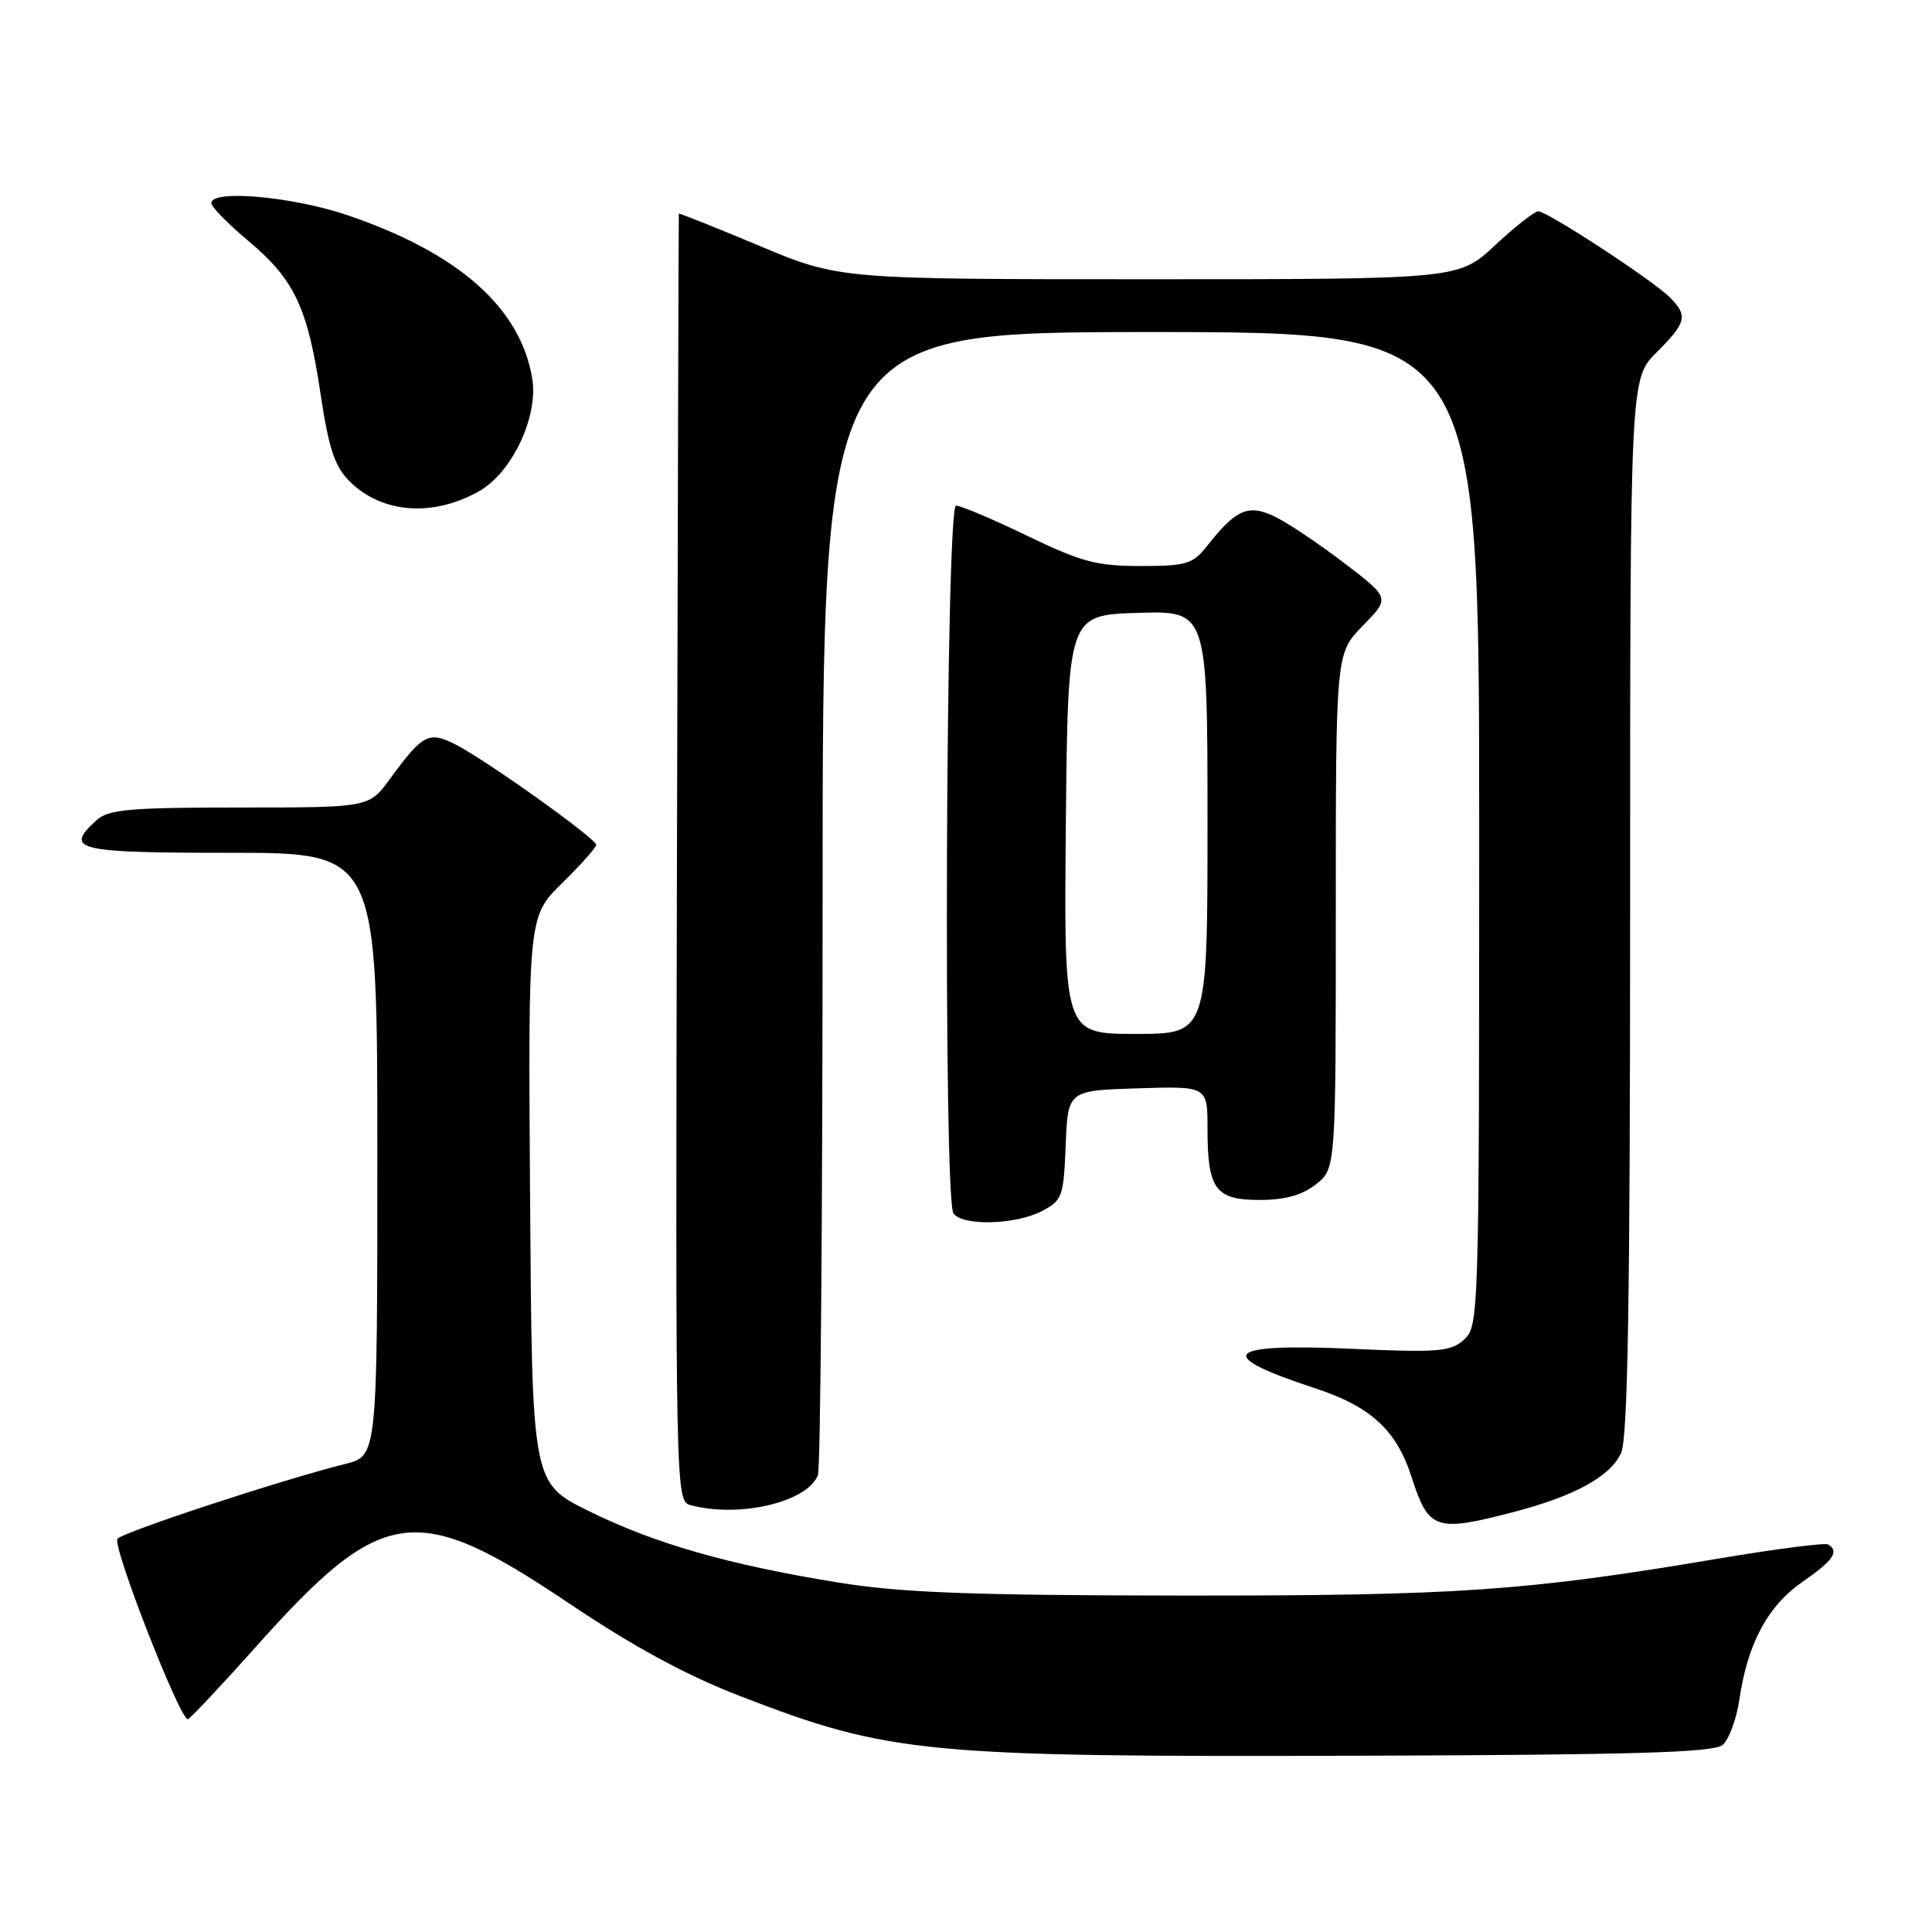 <?xml version="1.0" encoding="UTF-8" standalone="no"?>
<!DOCTYPE svg PUBLIC "-//W3C//DTD SVG 1.1//EN" "http://www.w3.org/Graphics/SVG/1.1/DTD/svg11.dtd" >
<svg xmlns="http://www.w3.org/2000/svg" xmlns:xlink="http://www.w3.org/1999/xlink" version="1.1" viewBox="0 0 256 256">
 <g >
 <path fill="currentColor"
d=" M 228.24 231.22 C 229.09 230.51 230.09 227.81 230.47 225.22 C 231.56 217.78 234.23 212.80 238.83 209.61 C 242.92 206.78 243.75 205.58 242.25 204.65 C 241.84 204.40 235.29 205.24 227.71 206.52 C 202.18 210.83 193.08 211.45 156.50 211.42 C 128.54 211.39 119.40 211.04 111.06 209.69 C 96.49 207.33 86.69 204.52 77.97 200.20 C 70.50 196.50 70.50 196.50 70.24 158.97 C 69.98 121.44 69.98 121.44 74.49 117.01 C 76.97 114.58 79.00 112.30 79.00 111.95 C 79.00 111.12 64.38 100.69 60.38 98.66 C 56.80 96.85 56.03 97.25 51.64 103.25 C 48.90 107.00 48.90 107.00 31.78 107.00 C 17.25 107.00 14.38 107.25 12.83 108.65 C 8.44 112.62 9.98 113.00 30.50 113.00 C 50.00 113.00 50.00 113.00 50.00 152.96 C 50.00 192.92 50.00 192.92 45.75 193.98 C 37.49 196.03 16.07 203.07 15.56 203.91 C 14.89 204.99 23.97 228.20 24.91 227.80 C 25.29 227.63 29.30 223.37 33.81 218.32 C 50.68 199.41 55.07 198.79 75.38 212.44 C 83.98 218.22 90.90 221.97 98.12 224.76 C 117.88 232.39 122.42 232.83 180.60 232.64 C 216.45 232.53 227.04 232.22 228.24 231.22 Z  M 200.30 200.42 C 208.58 198.28 213.37 195.67 214.80 192.53 C 215.70 190.57 216.00 172.16 216.00 120.05 C 216.00 50.20 216.00 50.20 219.50 46.70 C 223.48 42.72 223.69 41.84 221.25 39.39 C 219.00 37.13 205.03 28.00 203.83 28.00 C 203.33 28.00 200.75 30.03 198.10 32.50 C 193.29 37.00 193.29 37.00 152.24 37.00 C 111.19 37.00 111.19 37.00 100.59 32.56 C 94.77 30.12 89.98 28.21 89.95 28.31 C 89.92 28.42 89.81 66.84 89.70 113.70 C 89.50 198.14 89.52 198.90 91.50 199.44 C 97.96 201.17 107.00 199.04 108.38 195.46 C 108.72 194.56 109.00 160.12 109.00 118.92 C 109.00 44.00 109.00 44.00 152.50 44.00 C 196.00 44.00 196.00 44.00 196.00 109.85 C 196.00 174.37 195.96 175.73 194.00 177.50 C 192.22 179.11 190.63 179.24 179.02 178.72 C 162.18 177.98 160.76 179.52 174.22 183.94 C 181.64 186.37 185.04 189.49 187.04 195.72 C 189.29 202.70 190.22 203.03 200.30 200.42 Z  M 138.01 160.50 C 140.76 159.07 140.93 158.61 141.21 151.75 C 141.50 144.50 141.50 144.50 150.75 144.21 C 160.00 143.92 160.00 143.92 160.00 149.53 C 160.00 157.58 161.03 159.00 166.90 159.00 C 170.27 159.00 172.53 158.37 174.37 156.93 C 177.00 154.85 177.00 154.85 177.00 120.72 C 177.00 86.58 177.00 86.58 180.58 82.91 C 184.17 79.25 184.17 79.25 178.33 74.77 C 175.12 72.31 171.03 69.53 169.22 68.61 C 165.52 66.70 163.86 67.37 159.96 72.32 C 158.05 74.75 157.23 75.00 151.12 75.00 C 145.32 75.00 143.26 74.45 136.12 71.00 C 131.57 68.80 127.32 67.00 126.68 67.00 C 125.31 67.00 124.97 158.60 126.33 160.75 C 127.42 162.47 134.48 162.32 138.01 160.50 Z  M 63.46 65.10 C 67.86 62.63 71.37 55.17 70.52 50.12 C 68.94 40.75 60.74 33.51 46.06 28.52 C 38.76 26.04 28.00 25.08 28.00 26.91 C 28.00 27.41 30.20 29.65 32.88 31.90 C 39.02 37.04 40.76 40.72 42.47 52.16 C 43.56 59.42 44.34 61.79 46.29 63.75 C 50.57 68.03 57.30 68.56 63.46 65.10 Z  M 141.23 109.25 C 141.50 81.50 141.50 81.50 150.75 81.21 C 160.00 80.92 160.00 80.92 160.00 108.96 C 160.00 137.00 160.00 137.00 150.48 137.00 C 140.97 137.00 140.97 137.00 141.23 109.25 Z "/>
</g>
</svg>